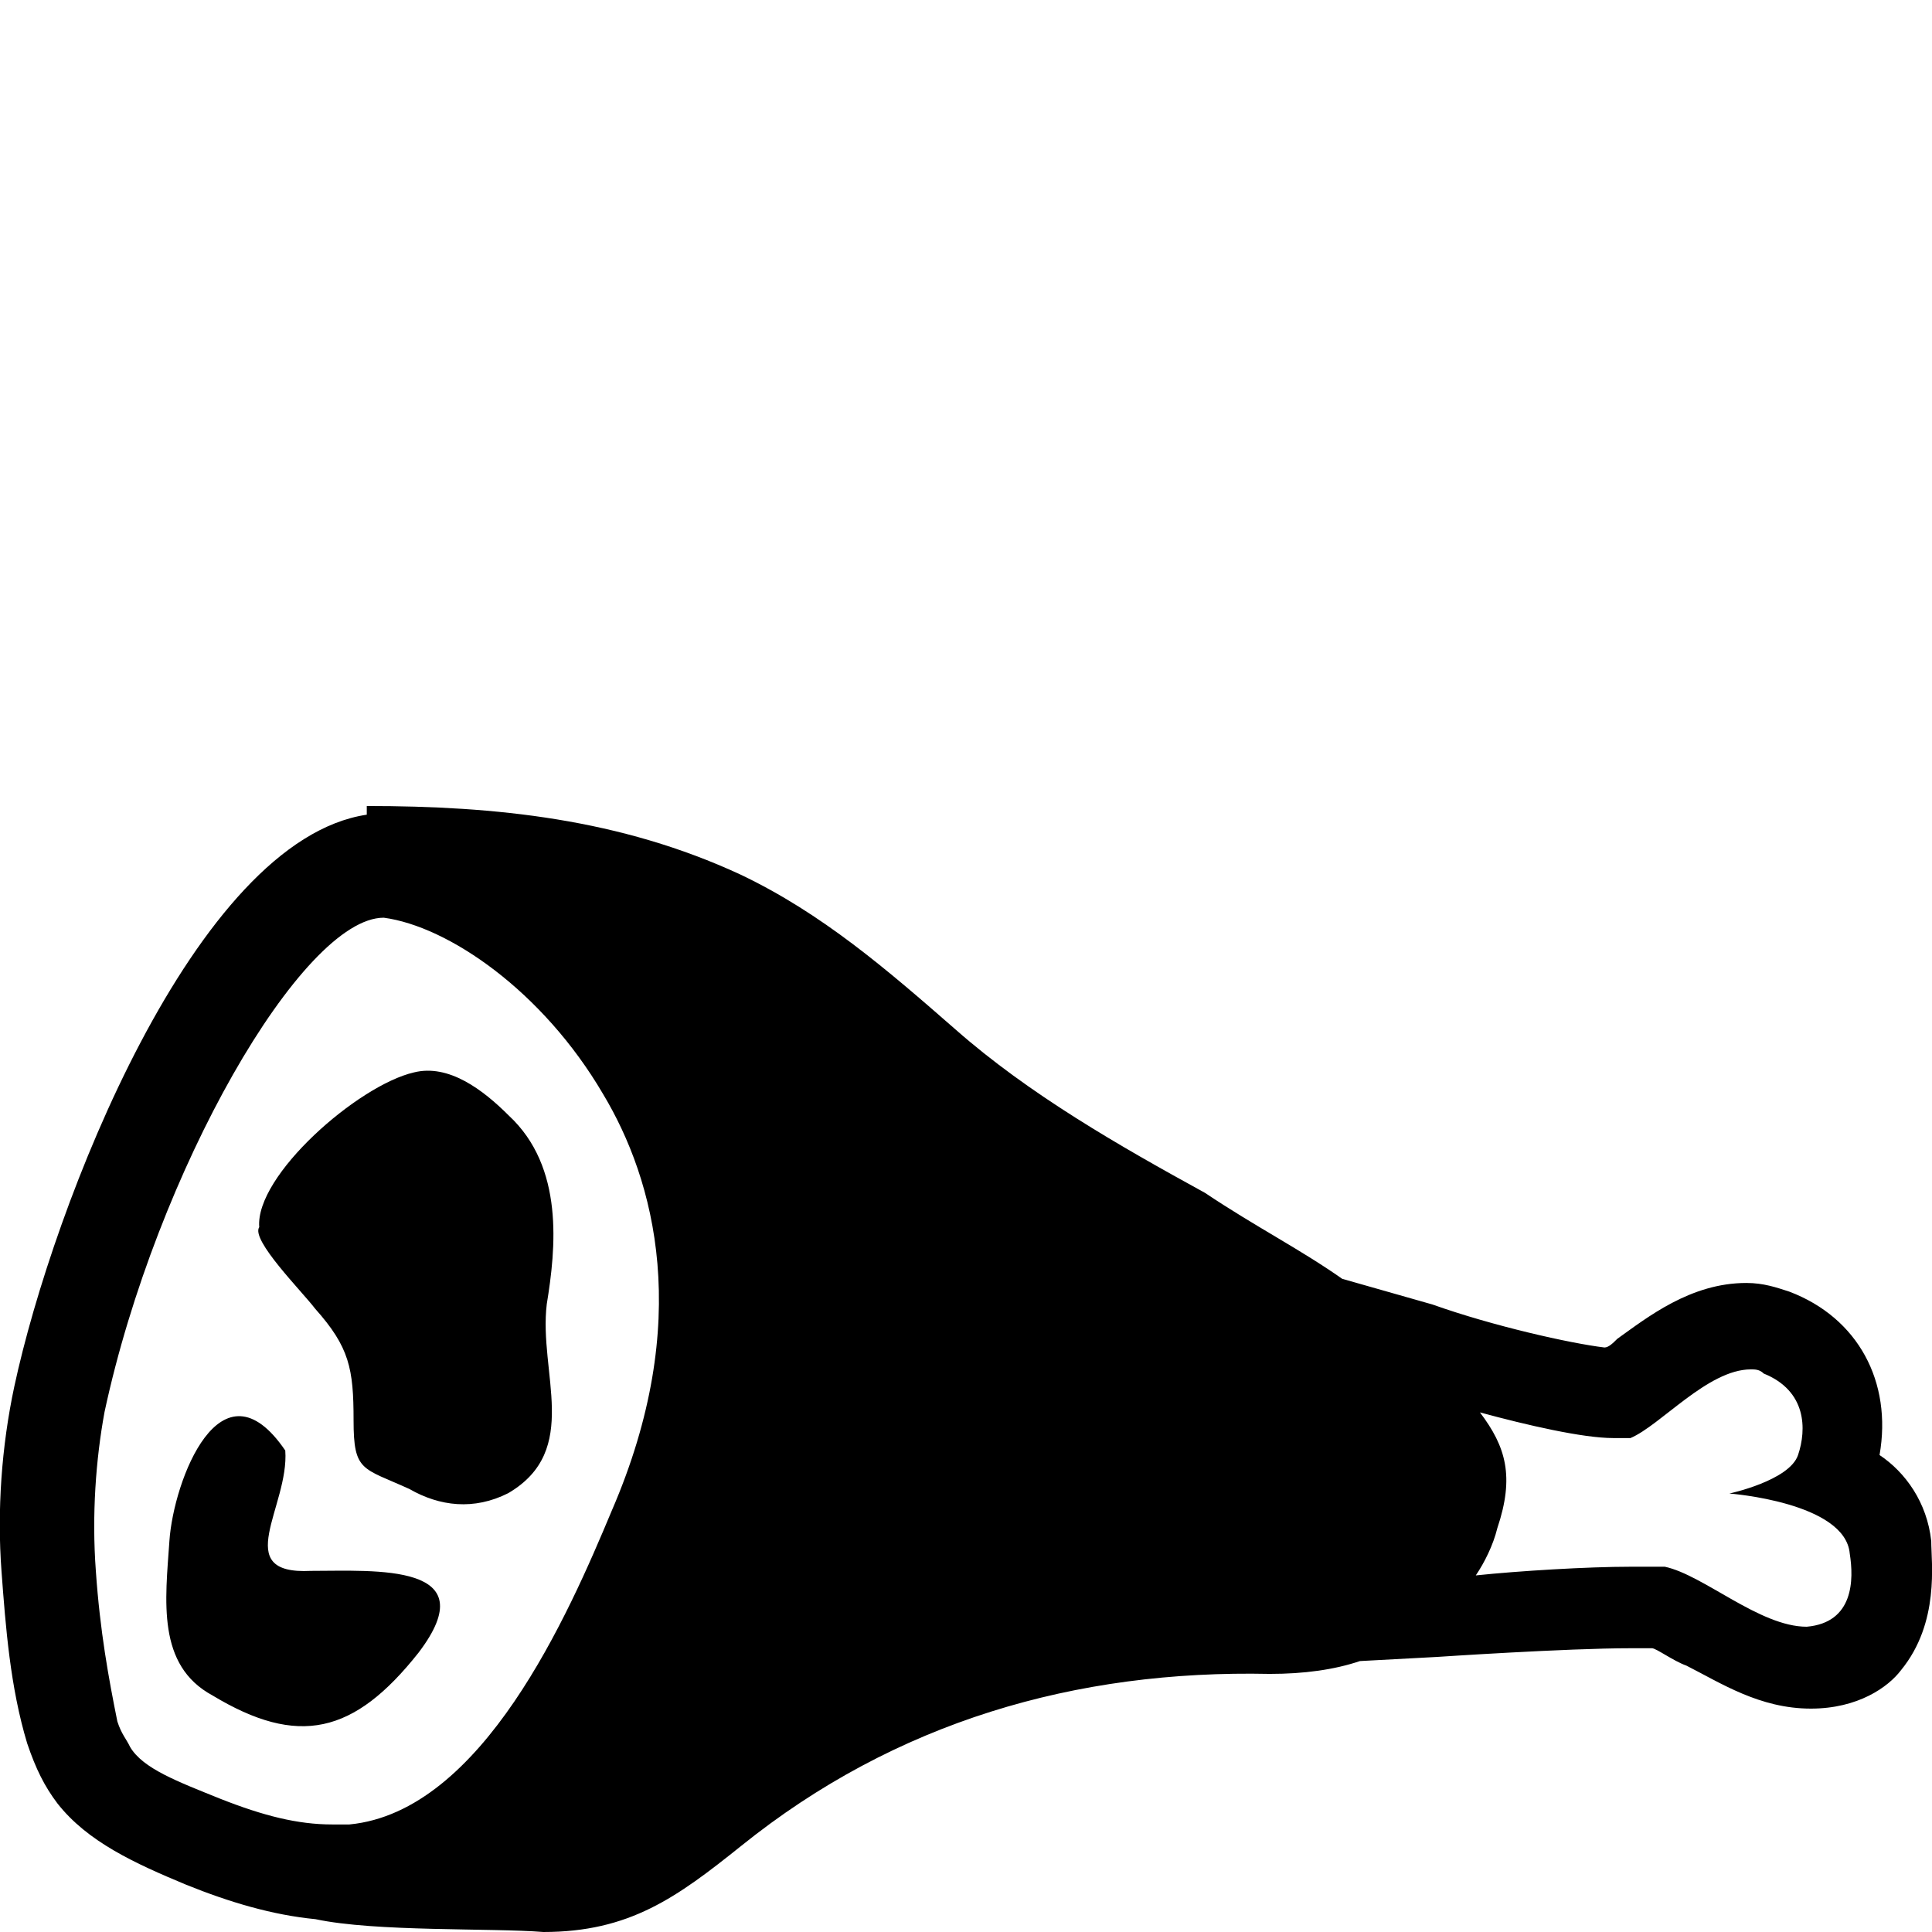 <?xml version="1.0" encoding="utf-8"?>
<!-- Generator: Adobe Illustrator 23.0.4, SVG Export Plug-In . SVG Version: 6.00 Build 0)  -->
<svg version="1.1" id="Layer_1" xmlns="http://www.w3.org/2000/svg" xmlns:xlink="http://www.w3.org/1999/xlink" x="0px" y="0px"
	 viewBox="0 0 512 512" style="enable-background:new 0 0 512 512;" xml:space="preserve">
<path d="M511.8,408.4c-1.1-10.2-6.8-18.2-13.7-22.8c3.4-19.4-5.7-36.4-23.9-43.3c-3.4-1.1-6.8-2.3-11.4-2.3
	c-14.8,0-26.2,9.1-34.2,14.8c-1.1,1.1-2.3,2.3-3.4,2.3c-9.1-1.1-29.6-5.7-45.6-11.4l-23.9-6.8c-11.4-8-22.8-13.7-36.4-22.8
	c-22.8-12.5-46.7-26.2-66.1-43.3c-18.2-15.9-35.3-30.7-56.9-41c-31.9-14.8-64.9-18.2-99.1-18.2v2.3c-45.6,6.8-83.1,103.6-93.4,151.5
	c-3.4,15.9-4.6,33-3.4,49c1.1,14.8,2.3,30.7,6.8,45.6c2.3,6.8,4.6,11.4,8,15.9c8,10.2,20.5,15.9,34.2,21.6c11.4,4.6,22.8,8,34.2,9.1
	c15.9,3.4,46.7,2.3,60.4,3.4c22.8,0,35.3-9.1,52.4-22.8c41-33,88.8-46.7,140.1-45.6c9.1,0,17.1-1.1,23.9-3.4l0,0l20.5-1.1
	c0,0,34.2-2.3,51.2-2.3c4.6,0,5.7,0,5.7,0c1.1,0,5.7,3.4,9.1,4.6c9.1,4.6,19.4,11.4,33,11.4l0,0l0,0c12.5,0,20.5-5.7,23.9-10.2
	C514.1,430,511.8,414.1,511.8,408.4z M162.1,400.4c-11.4,27.3-34.2,79.7-69.5,83.1c-1.1,0-3.4,0-4.6,0c-9.1,0-18.2-2.3-29.6-6.8
	c-11.4-4.6-20.5-8-23.9-13.7c-1.1-2.3-2.3-3.4-3.4-6.8c-2.3-11.4-4.6-23.9-5.7-39.9c-1.1-14.8,0-29.6,2.3-42.1
	c13.7-63.8,52.4-131,74-131c17.1,2.3,42.1,19.4,58.1,46.7C173.5,312.7,183.8,350.3,162.1,400.4z M478.8,431.1L478.8,431.1
	c-12.5,0-27.3-13.7-37.6-15.9c-2.3,0-5.7,0-9.1,0c-11.4,0-29.6,1.1-41,2.3c2.3-3.4,4.6-8,5.7-12.5c4.6-13.7,2.3-21.6-4.6-30.7
	c12.5,3.4,27.3,6.8,35.3,6.8c2.3,0,3.4,0,4.6,0c8-3.4,20.5-18.2,31.9-18.2c1.1,0,2.3,0,3.4,1.1c11.4,4.6,11.4,14.8,9.1,21.6
	c-2.3,6.8-18.2,10.2-18.2,10.2s30.7,2.3,31.9,15.9C491.3,418.6,491.3,430,478.8,431.1z M82.4,416.3c-21.6,1.1-5.7-17.1-6.8-31.9
	c-17.1-25.1-29.6,8-30.7,23.9c-1.1,15.9-3.4,33,11.4,41C79,463,93.8,459.6,110.9,438C129.1,414.1,99.5,416.3,82.4,416.3z
	 M134.8,295.6c-6.8-6.8-15.9-13.7-25.1-11.4c-14.8,3.4-42.1,27.3-41,41c-2.3,3.4,11.4,17.1,14.8,21.6c9.1,10.2,10.2,15.9,10.2,29.6
	c0,13.7,2.3,12.5,14.8,18.2c8,4.6,17.1,5.7,26.2,1.1c19.4-11.4,8-31.9,10.2-50.1C147.3,330.9,149.6,309.3,134.8,295.6z"/>
</svg>
